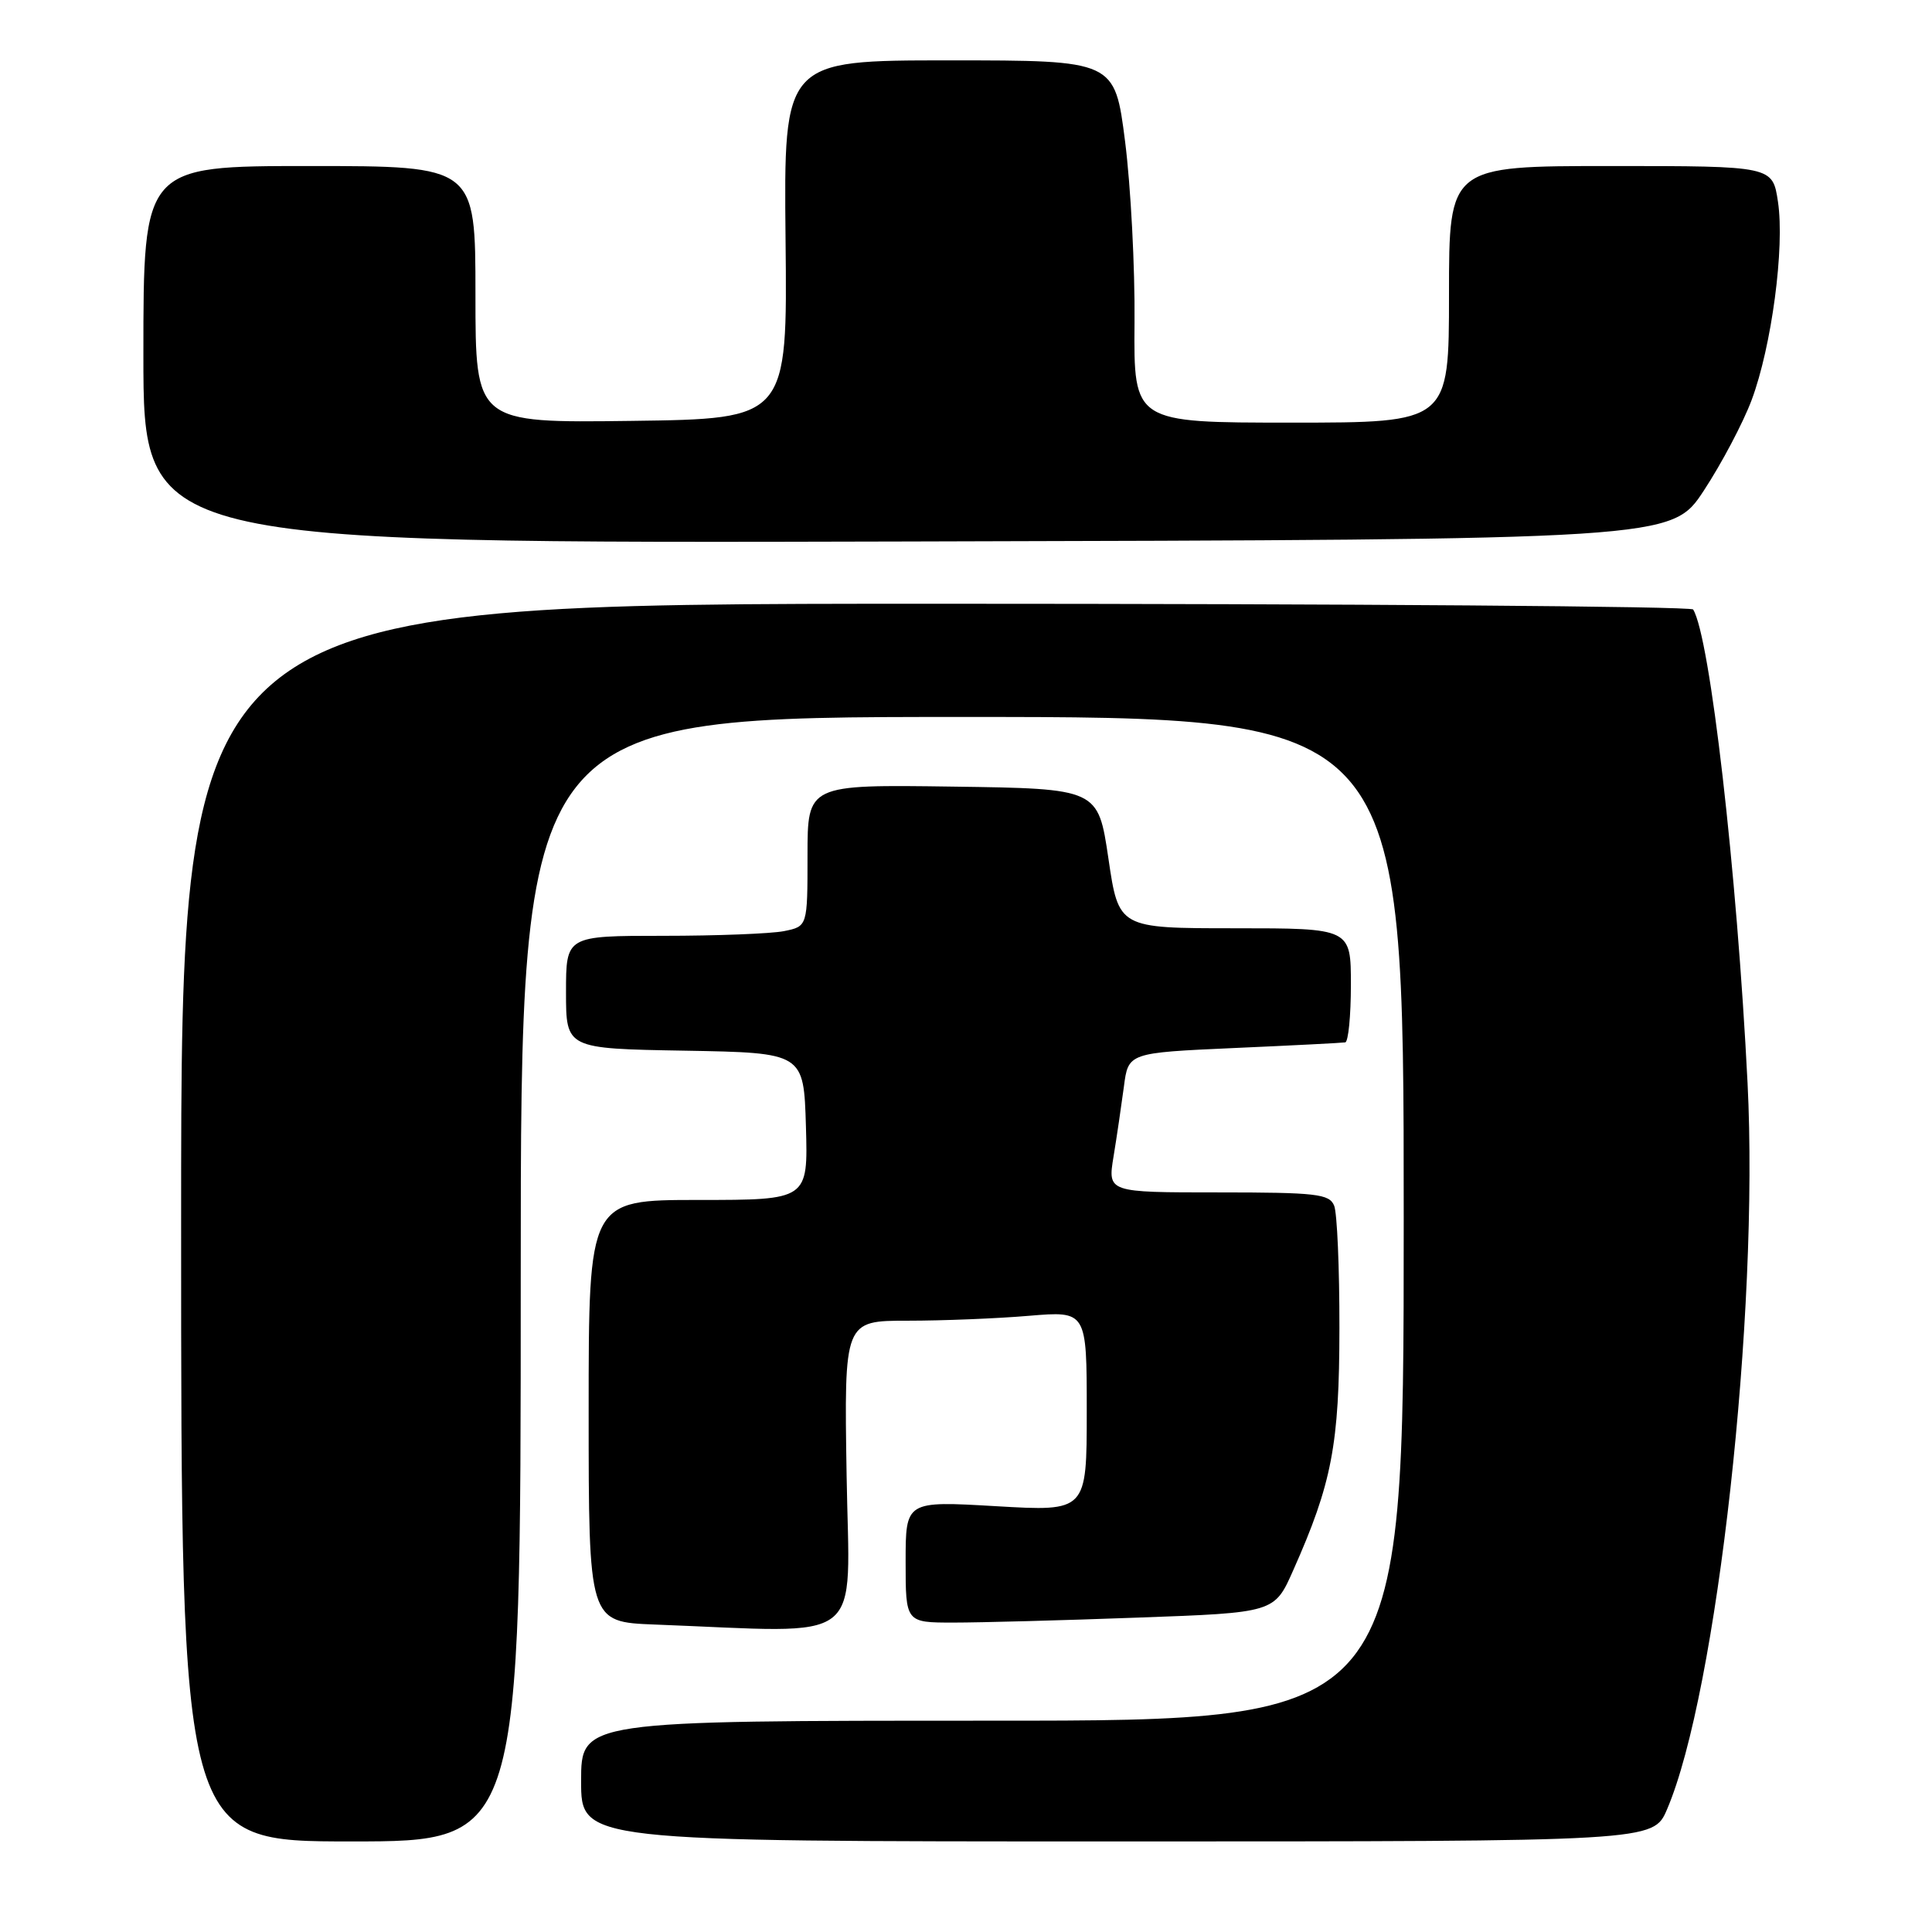 <?xml version="1.0" encoding="UTF-8" standalone="no"?>
<!DOCTYPE svg PUBLIC "-//W3C//DTD SVG 1.1//EN" "http://www.w3.org/Graphics/SVG/1.1/DTD/svg11.dtd" >
<svg xmlns="http://www.w3.org/2000/svg" xmlns:xlink="http://www.w3.org/1999/xlink" version="1.1" viewBox="0 0 256 256">
 <g >
 <path fill="currentColor"
d=" M 69.00 169.50 C 69.00 95.00 69.00 95.00 127.50 95.00 C 186.00 95.00 186.00 95.00 186.00 161.50 C 186.00 228.00 186.00 228.00 131.50 228.00 C 77.00 228.00 77.00 228.00 77.00 236.00 C 77.00 244.00 77.00 244.00 148.04 244.00 C 219.07 244.00 219.07 244.00 220.89 239.75 C 227.52 224.28 233.10 173.97 231.56 143.50 C 230.15 115.39 226.58 84.36 224.35 80.76 C 224.09 80.34 178.91 80.00 123.94 80.00 C 24.00 80.00 24.00 80.00 24.00 162.00 C 24.00 244.00 24.00 244.00 46.50 244.00 C 69.00 244.00 69.00 244.00 69.00 169.50 Z  M 112.18 195.50 C 111.85 175.00 111.85 175.00 120.28 175.00 C 124.91 175.00 132.14 174.71 136.35 174.35 C 144.00 173.71 144.00 173.71 144.00 186.99 C 144.00 200.28 144.00 200.28 132.00 199.58 C 120.00 198.88 120.00 198.88 120.00 206.94 C 120.00 215.00 120.00 215.00 126.34 215.00 C 129.83 215.00 140.82 214.71 150.77 214.34 C 168.87 213.69 168.87 213.69 171.35 208.09 C 176.49 196.54 177.47 191.43 177.48 176.00 C 177.49 168.03 177.18 160.71 176.78 159.75 C 176.14 158.20 174.42 158.00 161.42 158.00 C 146.77 158.00 146.77 158.00 147.55 153.25 C 147.98 150.64 148.59 146.47 148.92 144.00 C 149.50 139.50 149.50 139.50 163.50 138.87 C 171.20 138.53 177.84 138.19 178.25 138.12 C 178.66 138.05 179.00 134.62 179.00 130.50 C 179.00 123.00 179.00 123.00 163.62 123.00 C 148.23 123.00 148.23 123.00 146.87 113.75 C 145.50 104.50 145.50 104.50 126.25 104.23 C 107.00 103.96 107.00 103.96 107.00 113.35 C 107.00 122.75 107.00 122.75 103.88 123.38 C 102.16 123.72 94.96 124.00 87.88 124.00 C 75.00 124.00 75.00 124.00 75.00 131.47 C 75.00 138.95 75.00 138.95 90.75 139.22 C 106.50 139.50 106.50 139.50 106.79 149.25 C 107.07 159.00 107.07 159.00 92.54 159.00 C 78.00 159.00 78.00 159.00 78.00 186.96 C 78.00 214.92 78.00 214.92 86.75 215.26 C 115.18 216.34 112.54 218.39 112.18 195.50 Z  M 225.77 65.00 C 228.12 61.42 230.97 56.03 232.10 53.01 C 234.75 45.91 236.50 32.79 235.59 26.74 C 234.88 22.00 234.88 22.00 213.44 22.00 C 192.00 22.00 192.00 22.00 192.00 39.00 C 192.00 56.00 192.00 56.00 171.11 56.00 C 150.22 56.00 150.22 56.00 150.33 42.75 C 150.40 35.46 149.83 24.66 149.08 18.75 C 147.71 8.00 147.71 8.00 125.78 8.00 C 103.85 8.00 103.85 8.00 104.09 31.75 C 104.34 55.50 104.34 55.50 83.67 55.77 C 63.00 56.04 63.00 56.04 63.00 39.02 C 63.00 22.00 63.00 22.00 41.00 22.00 C 19.00 22.00 19.00 22.00 19.00 47.00 C 19.00 72.01 19.00 72.01 120.25 71.75 C 221.50 71.50 221.50 71.50 225.77 65.00 Z "/>
</g>
</svg>